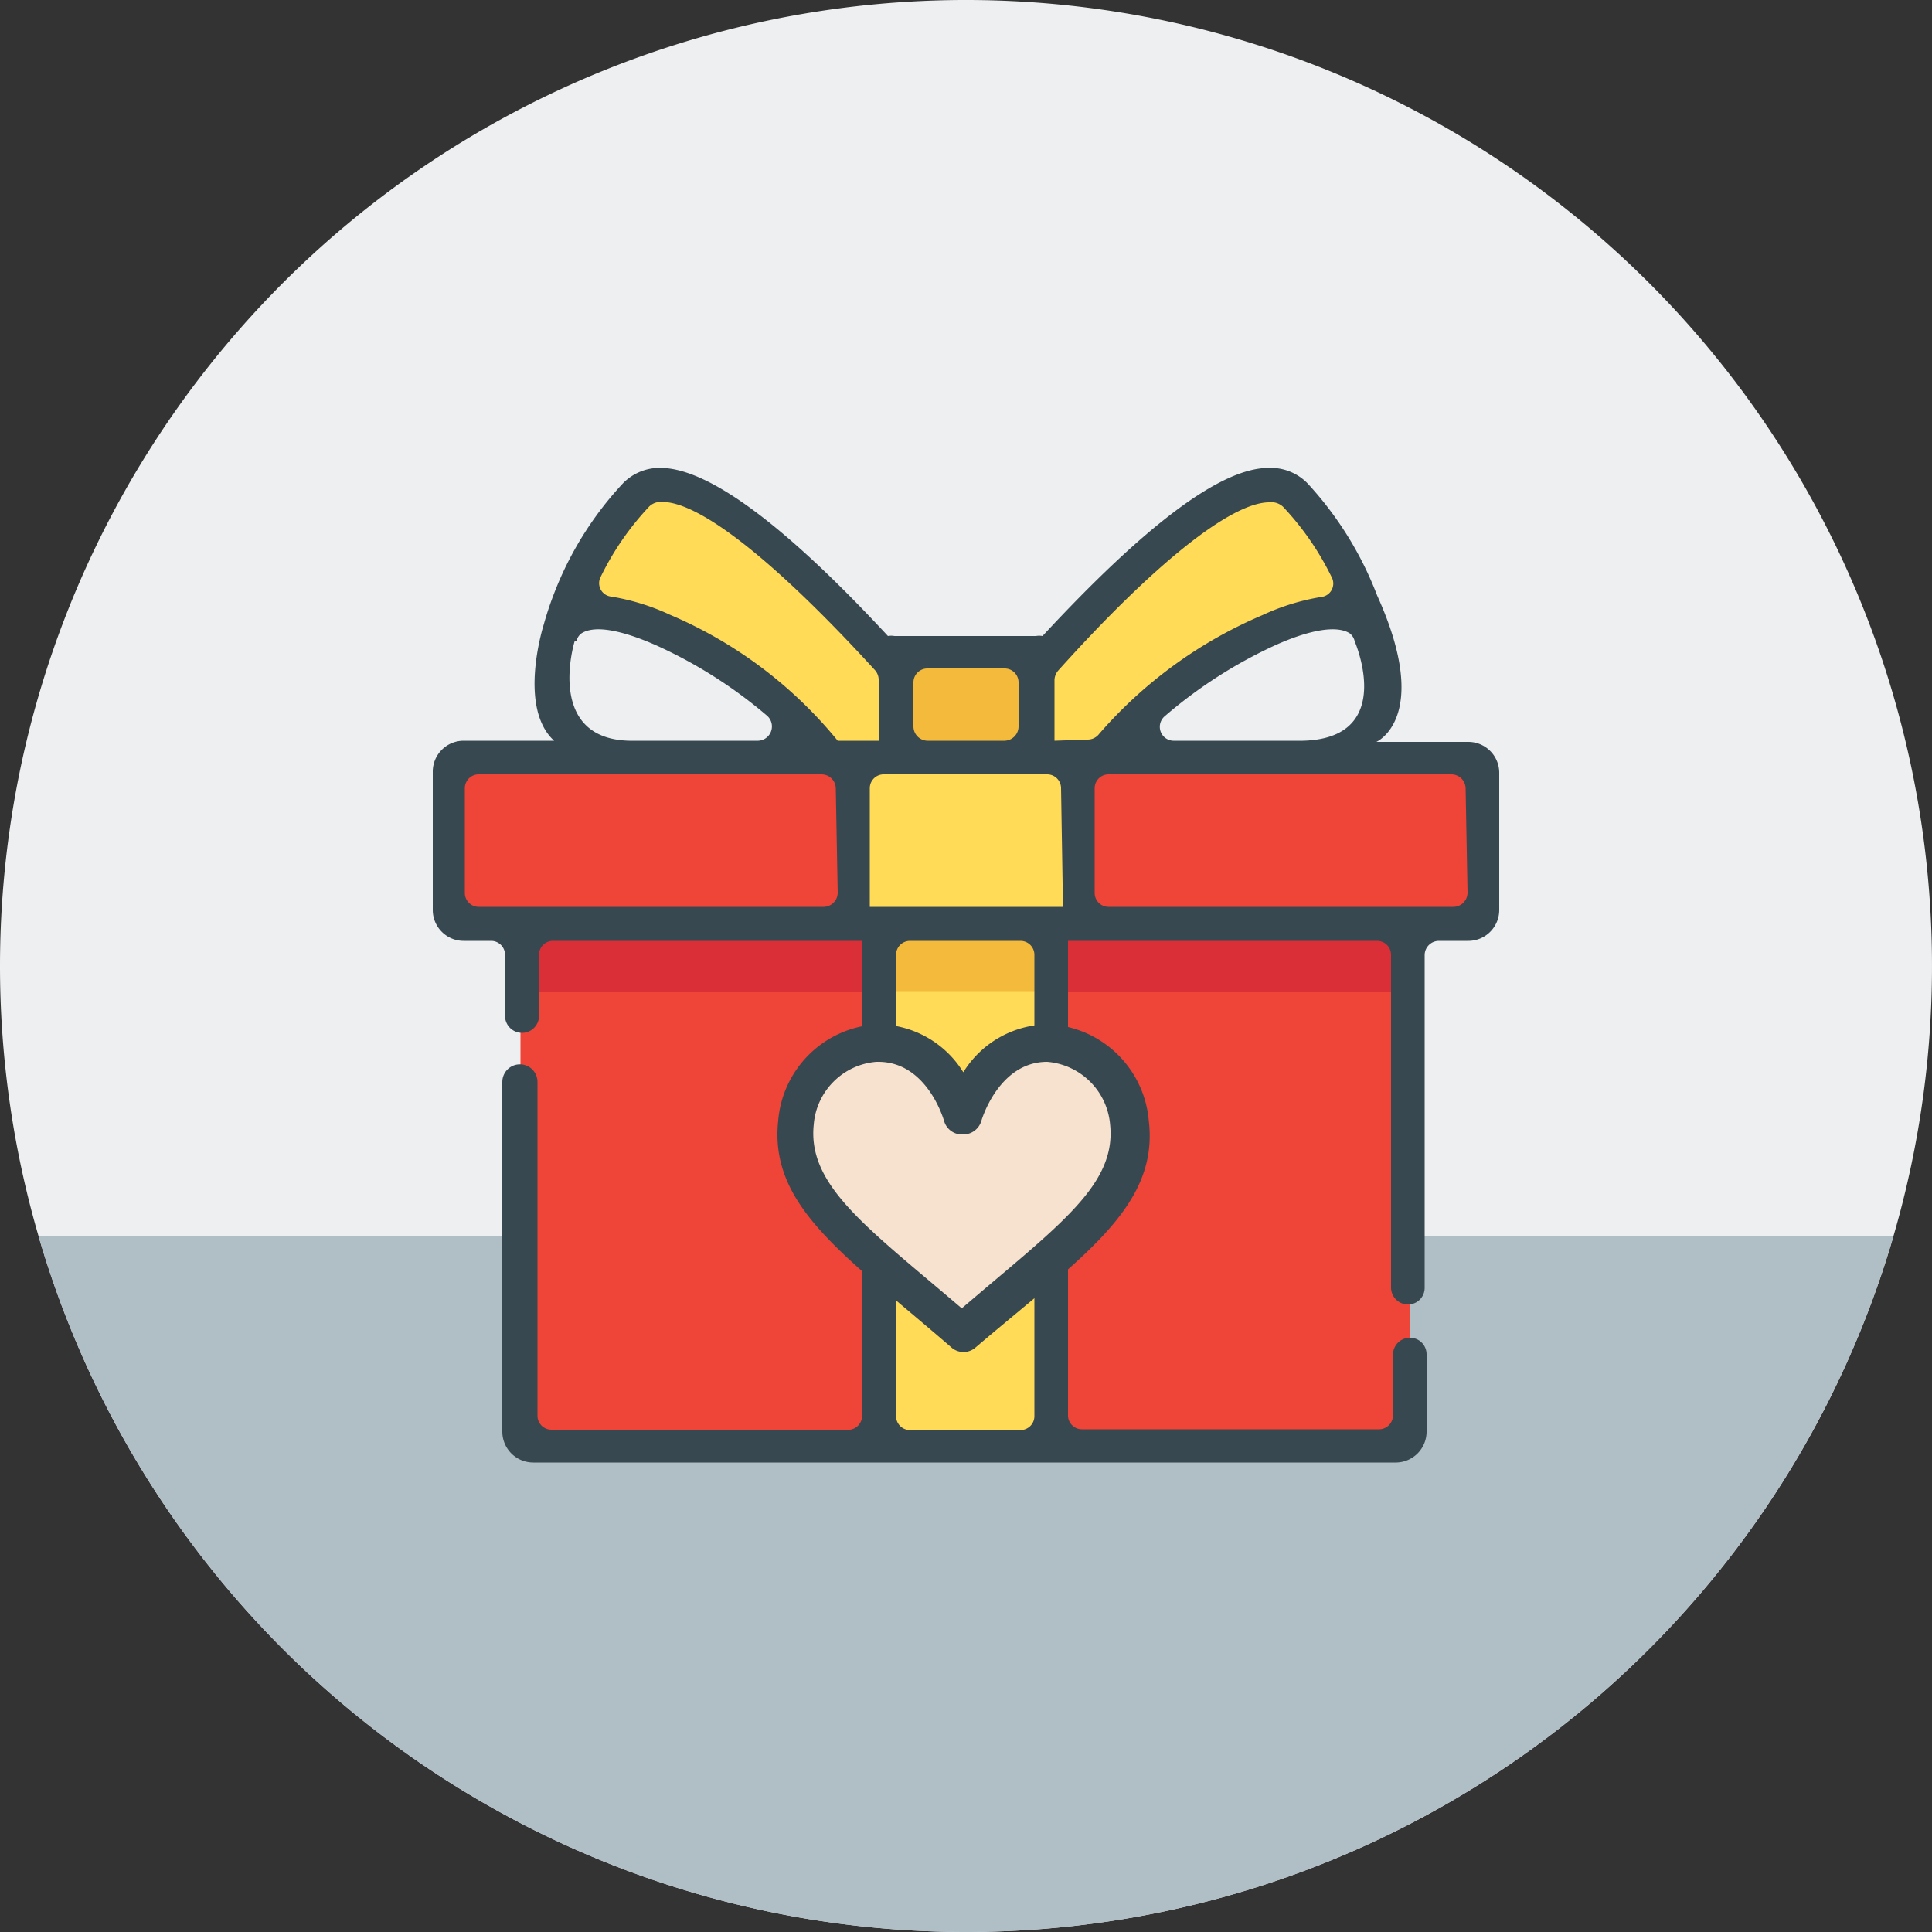 <svg xmlns="http://www.w3.org/2000/svg" viewBox="0 0 50 50"><rect x="0" y="0" width="50" height="50" fill="#333333" stroke="none"/><defs><style>.cls-1{fill:#edeff0;}.cls-2{fill:#b0bec5;}.cls-3{fill:#ffdb57;}.cls-4{fill:#ef4438;}.cls-5{fill:#db2f37;}.cls-6{fill:#f4ba3b;}.cls-7{fill:#384850;}.cls-8{fill:#f6e2ce;}</style></defs><title>Asset 3</title><g id="Layer_2" data-name="Layer 2"><g id="Layer_1-2" data-name="Layer 1"><path class="cls-1" d="M25,50A25,25,0,1,0,0,25,25,25,0,0,0,25,50Z"/><path class="cls-2" d="M49,32H1a25,25,0,0,0,48,0Z"/><path class="cls-3" d="M23.15,17.29c-2.18-2.41-5.53-5.68-6.71-4.49-1.82,1.83-3.73,6.8,0,6.8h6.71Z"/><path class="cls-3" d="M26.81,17.29c2.17-2.41,5.52-5.68,6.71-4.49,1.82,1.83,3.73,6.8,0,6.8H26.81Z"/><rect class="cls-4" x="13.47" y="23.91" width="23.02" height="13.54"/><rect class="cls-5" x="13.47" y="23.91" width="23.02" height="1.75"/><rect class="cls-4" x="11.59" y="19.6" width="26.77" height="4.31"/><rect class="cls-3" x="22.06" y="19.6" width="5.83" height="4.31"/><rect class="cls-3" x="22.75" y="23.91" width="4.46" height="13.54"/><rect class="cls-6" x="22.75" y="23.91" width="4.46" height="1.74"/><path class="cls-1" d="M17.11,16.31c-1.65-.75-2.33-.45-2.62,0-.47,1.71-.17,3.31,2,3.31h5A10.48,10.48,0,0,0,17.11,16.31Z"/><path class="cls-1" d="M32.85,16.31c1.64-.75,2.33-.45,2.62,0,.46,1.71.16,3.31-1.95,3.31h-5A10.39,10.39,0,0,1,32.85,16.31Z"/><rect class="cls-6" x="23.15" y="16.86" width="3.66" height="2.74"/><path class="cls-7" d="M35.64,15.41a9,9,0,0,0-1.81-2.91,1.33,1.33,0,0,0-1-.39c-1.24,0-3.2,1.49-5.85,4.35a.47.47,0,0,0-.17,0H23.15a.47.47,0,0,0-.17,0c-2.65-2.86-4.62-4.32-5.85-4.35a1.33,1.33,0,0,0-1,.39,8.79,8.79,0,0,0-1.81,2.91c-.1.26-.18.51-.25.76,0,0-.68,2.13.27,3H12a.8.8,0,0,0-.8.8v3.58a.8.8,0,0,0,.8.8h.71a.36.36,0,0,1,.36.36v1.58a.44.44,0,0,0,.88,0V24.71a.36.36,0,0,1,.36-.36h8v5.14a.44.44,0,1,0,.88,0V24.71a.36.36,0,0,1,.36-.36h2.86a.36.36,0,0,1,.36.36V36.65a.36.36,0,0,1-.36.36H23.55a.36.36,0,0,1-.36-.36V31.24a.44.44,0,0,0-.88,0v5.41A.36.36,0,0,1,22,37H14.27a.36.36,0,0,1-.36-.36V28A.44.44,0,1,0,13,28v9.05a.8.8,0,0,0,.8.8H36.12a.8.8,0,0,0,.8-.8v-2a.43.43,0,0,0-.43-.43.44.44,0,0,0-.44.43v1.58a.36.36,0,0,1-.36.36H28a.36.36,0,0,1-.36-.36V24.35h8a.36.36,0,0,1,.36.36v8.62a.44.44,0,0,0,.44.43.43.43,0,0,0,.43-.43V24.71a.37.37,0,0,1,.37-.36H38a.8.8,0,0,0,.8-.8V20a.8.8,0,0,0-.8-.8H35.62S37.07,18.57,35.64,15.41Zm-2.12,3.76H30.39a.36.36,0,0,1-.24-.64A12.08,12.08,0,0,1,33,16.7c.91-.41,1.6-.52,1.93-.31a.36.36,0,0,1,.13.21S36.21,19.24,33.52,19.17ZM24,17.3H26a.36.36,0,0,1,.36.36V18.8a.37.37,0,0,1-.36.37H24a.37.37,0,0,1-.36-.37V17.66A.36.36,0,0,1,24,17.3Zm-9.08-.7a.32.32,0,0,1,.13-.21c.33-.21,1-.1,1.93.31a12.08,12.08,0,0,1,2.88,1.83.37.37,0,0,1-.24.64H16.44C14.06,19.23,14.87,16.6,14.87,16.6Zm6.76,6.51a.37.37,0,0,1-.37.36H12.39a.36.36,0,0,1-.36-.36V20.4a.36.36,0,0,1,.36-.36h8.87a.37.37,0,0,1,.37.36Zm0-3.94a11.31,11.31,0,0,0-4.34-3.26,5.82,5.82,0,0,0-1.52-.47.35.35,0,0,1-.27-.52,7.32,7.32,0,0,1,1.25-1.81.43.43,0,0,1,.34-.12h0c1,0,3,1.61,5.51,4.36a.38.38,0,0,1,.09.25v1.57Zm5.83,4.3h-5V20.4a.36.36,0,0,1,.36-.36H27.1a.36.36,0,0,1,.36.36Zm-.22-4.3V17.6a.39.39,0,0,1,.1-.25C29.86,14.6,31.86,13,32.85,13a.44.44,0,0,1,.36.12,7.32,7.32,0,0,1,1.25,1.81.35.35,0,0,1-.27.52,5.82,5.82,0,0,0-1.52.47A11.61,11.61,0,0,0,28.44,19a.37.37,0,0,1-.29.14Zm10.69,3.94a.37.37,0,0,1-.37.36H28.69a.36.36,0,0,1-.36-.36V20.4a.36.36,0,0,1,.36-.36h8.87a.37.37,0,0,1,.37.36Z"/><path class="cls-8" d="M29.23,29c.12,1.12-.45,2-1.49,3-.72.69-1.66,1.43-2.74,2.37C22.34,32,20.57,30.87,20.77,29a2.2,2.2,0,0,1,2.06-2c1.65,0,2.17,1.83,2.17,1.83s.52-1.88,2.18-1.83a2.19,2.19,0,0,1,2.05,2Z"/><path class="cls-7" d="M22.77,26.51H22.7A2.72,2.72,0,0,0,20.14,29c-.24,2.22,1.72,3.48,4.48,5.87a.47.47,0,0,0,.31.12.47.47,0,0,0,.32-.12C28,32.53,30,31.23,29.73,29a2.73,2.73,0,0,0-2.56-2.49,2.61,2.61,0,0,0-2.24,1.24,2.61,2.61,0,0,0-2.16-1.24Zm2.16,2.85A.49.49,0,0,0,25.4,29s.44-1.52,1.7-1.52h0a1.78,1.78,0,0,1,1.63,1.63c.16,1.57-1.34,2.61-3.84,4.75-2.43-2.08-4-3.17-3.83-4.76a1.77,1.77,0,0,1,1.62-1.62h.05c1.25,0,1.68,1.46,1.7,1.52a.48.48,0,0,0,.46.36Z"/></g></g></svg>